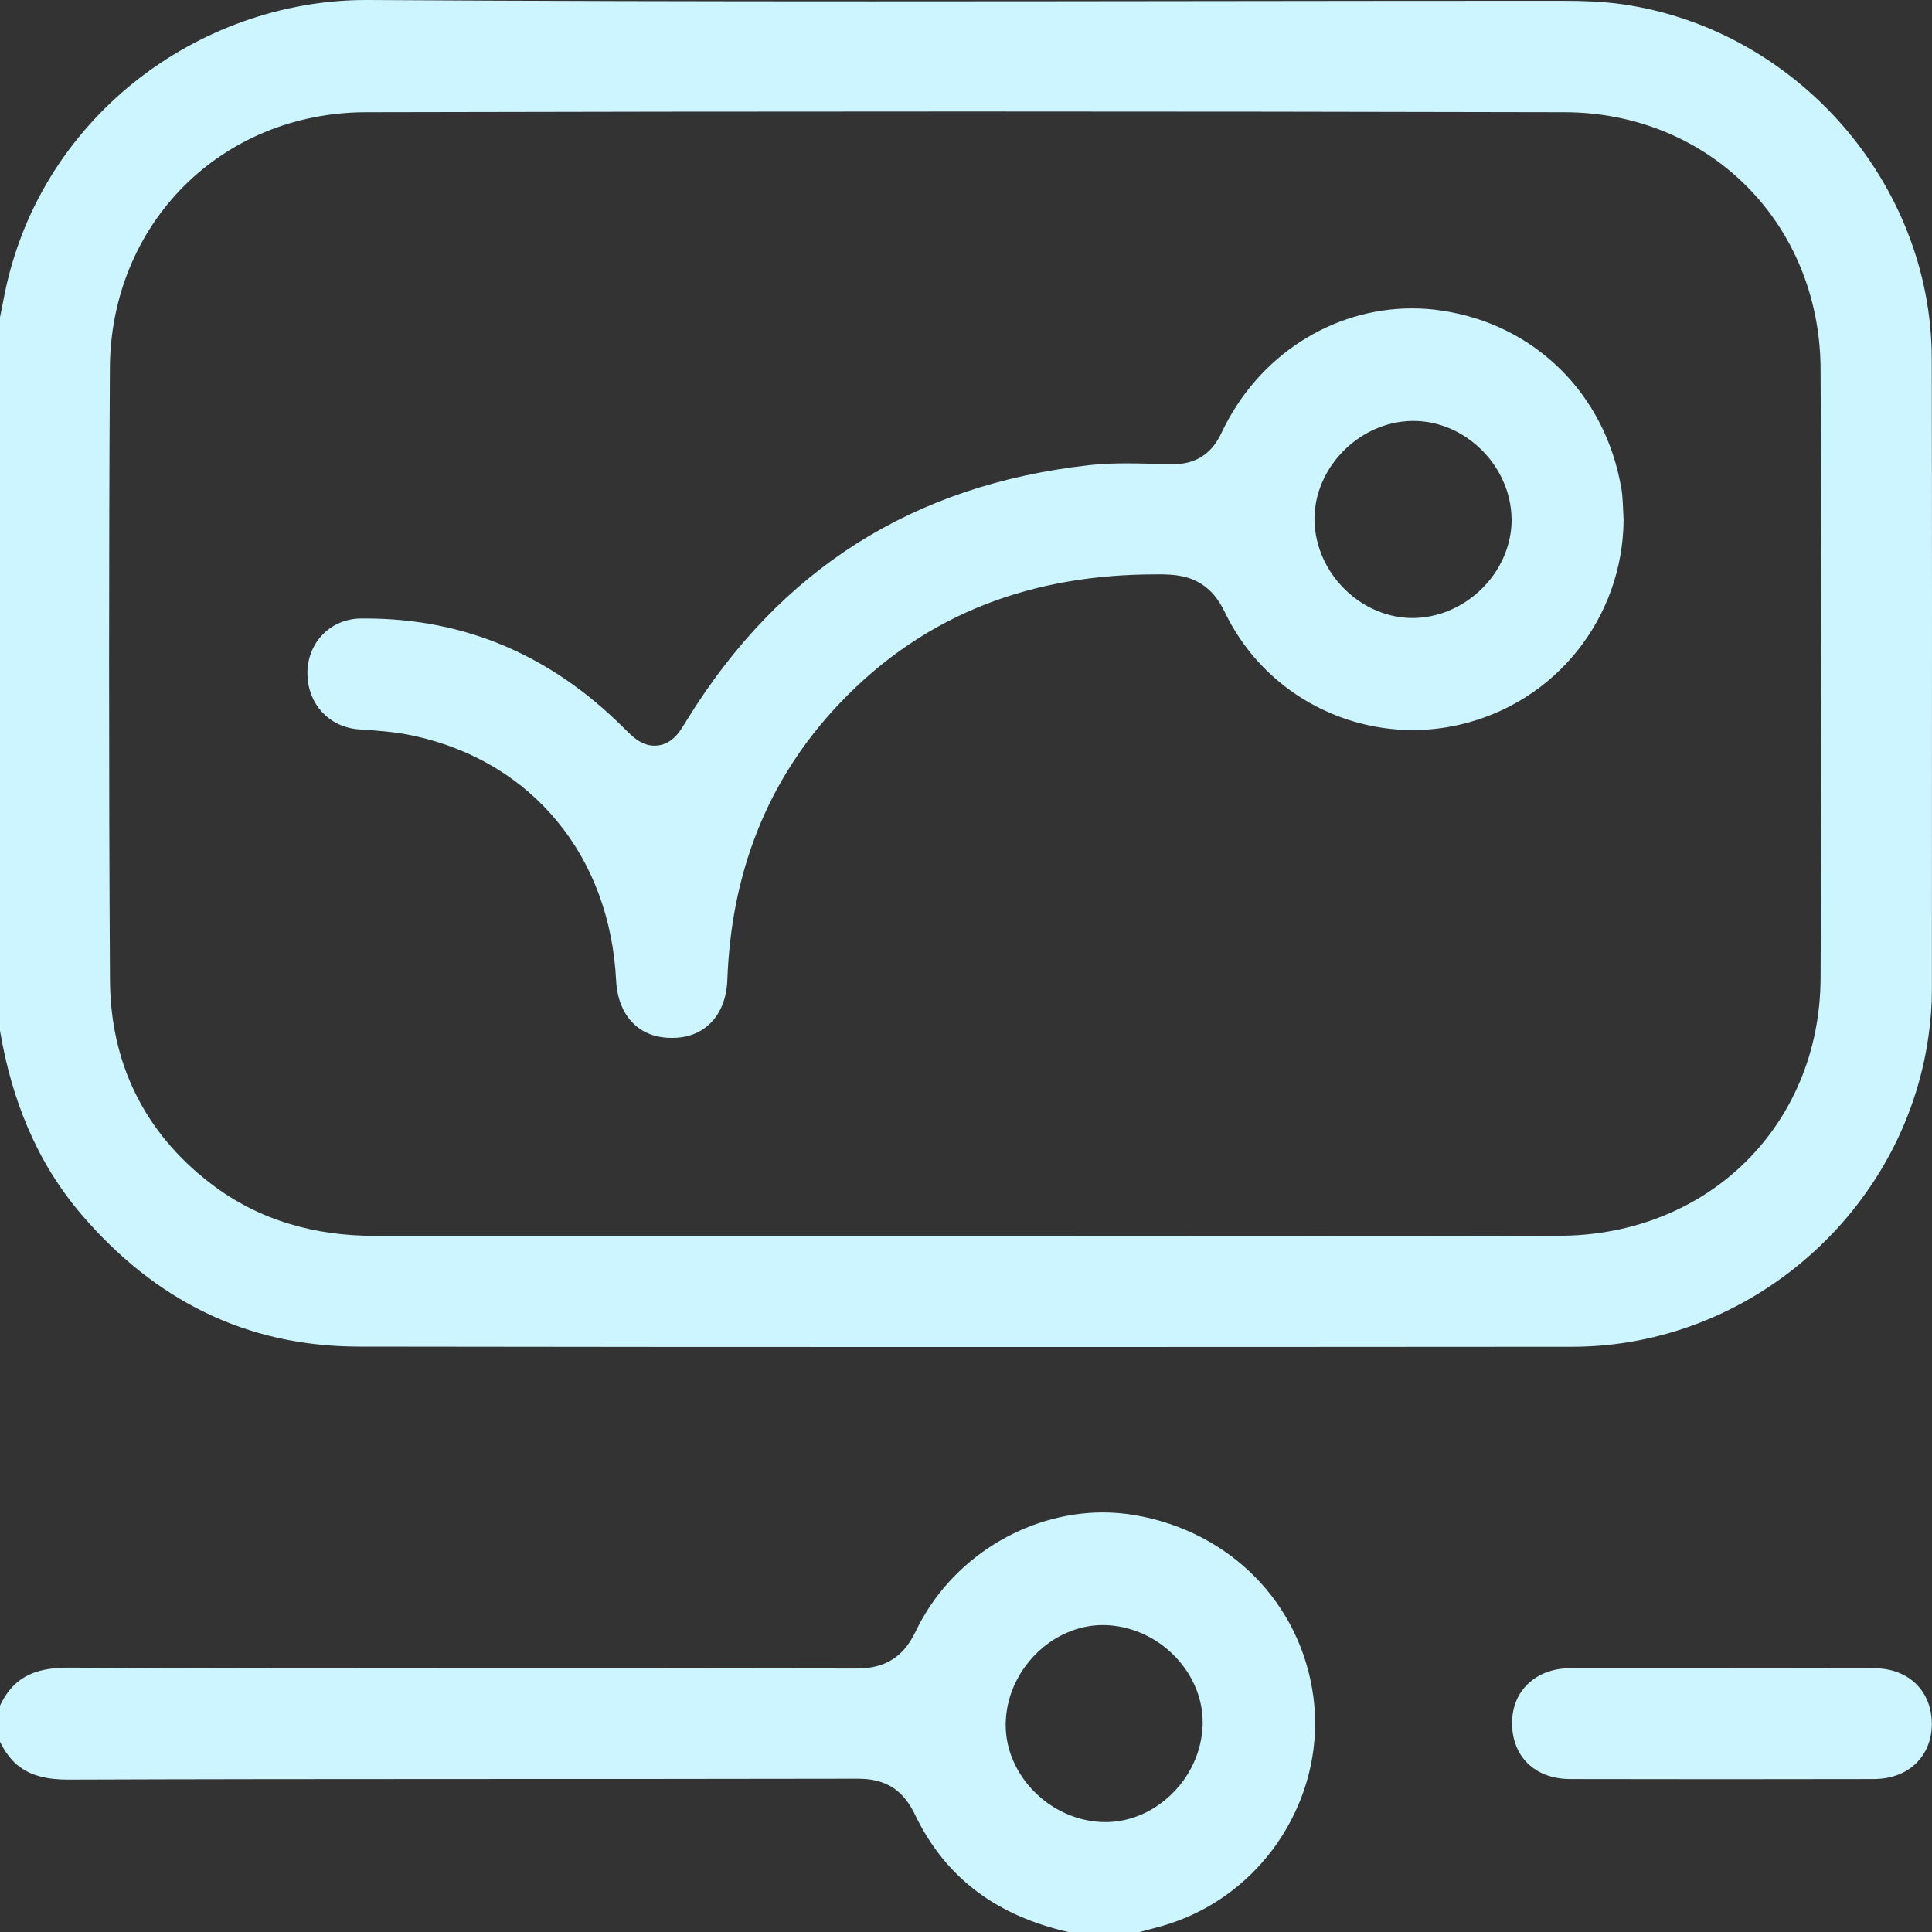 <svg width="24" height="24" viewBox="0 0 24 24" fill="none" xmlns="http://www.w3.org/2000/svg">
<rect x="0" y="0" width="24" height="24" fill="#333333" stroke="none"/>
<g id="Layer_1" clip-path="url(#clip0_386_183)">
<path id="Vector" d="M23.997 4.452C23.995 3.364 23.574 2.339 22.88 1.547C22.185 0.756 21.221 0.202 20.14 0.051C19.906 0.019 19.665 0.01 19.416 0.01H19.3C16.478 0.01 13.655 0.017 10.832 0.017C8.746 0.017 6.661 0.013 4.575 0H4.546C3.512 0 2.485 0.367 1.669 1.02C0.852 1.674 0.245 2.609 0.038 3.752C0.026 3.819 0.012 3.881 0 3.94V12.804C0.072 13.23 0.185 13.635 0.348 14.014C0.513 14.399 0.73 14.757 1.012 15.087C1.471 15.623 1.982 16.03 2.552 16.306C3.122 16.582 3.752 16.727 4.458 16.728C6.951 16.732 9.444 16.733 11.937 16.733C14.43 16.733 17.003 16.732 19.536 16.73C20.636 16.728 21.665 16.31 22.458 15.616C23.252 14.923 23.805 13.957 23.957 12.868C23.985 12.674 23.999 12.482 23.999 12.288V12.08C23.999 10.565 24 9.051 24 7.537C24 6.508 23.999 5.48 23.997 4.452ZM22.616 12.154C22.612 13.061 22.263 13.866 21.68 14.438C21.099 15.01 20.286 15.349 19.373 15.351C18.382 15.353 17.391 15.354 16.401 15.354C14.93 15.354 13.459 15.352 11.989 15.352H7.903C6.82 15.352 5.736 15.352 4.652 15.352C4.287 15.352 3.93 15.306 3.588 15.201C3.245 15.097 2.918 14.933 2.616 14.701C2.207 14.388 1.892 14.011 1.683 13.584C1.472 13.157 1.369 12.681 1.366 12.175C1.358 10.862 1.355 9.55 1.355 8.238C1.355 7.017 1.358 5.795 1.365 4.575C1.369 3.682 1.713 2.884 2.285 2.312C2.856 1.74 3.654 1.395 4.548 1.394C7.039 1.388 9.531 1.385 12.022 1.385C14.513 1.385 16.965 1.388 19.437 1.394C20.331 1.396 21.128 1.741 21.698 2.314C22.269 2.886 22.611 3.686 22.616 4.579C22.622 5.829 22.626 7.08 22.626 8.331C22.626 9.581 22.622 10.88 22.616 12.155V12.154Z" fill="#CCF5FF"/>
<path id="Vector_2" d="M16.315 21.076C16.237 20.496 15.979 19.985 15.593 19.591C15.206 19.198 14.69 18.922 14.093 18.821C13.964 18.799 13.832 18.788 13.702 18.788C13.227 18.788 12.753 18.93 12.343 19.187C11.935 19.443 11.592 19.812 11.376 20.264C11.336 20.347 11.29 20.423 11.23 20.491C11.17 20.559 11.095 20.616 11.013 20.654C10.958 20.68 10.902 20.697 10.847 20.708C10.773 20.723 10.701 20.727 10.627 20.727H10.624C7.365 20.72 4.107 20.729 0.846 20.716H0.839C0.662 20.716 0.519 20.741 0.406 20.785C0.292 20.831 0.204 20.893 0.124 20.989C0.079 21.043 0.038 21.108 0 21.187V21.637C0.062 21.763 0.131 21.853 0.208 21.92C0.295 21.994 0.396 22.045 0.53 22.076C0.618 22.096 0.722 22.107 0.84 22.107H0.848C4.116 22.095 7.381 22.103 10.647 22.096H10.655C10.736 22.096 10.816 22.102 10.897 22.123C10.977 22.144 11.059 22.18 11.129 22.233C11.175 22.269 11.216 22.31 11.25 22.353C11.297 22.412 11.334 22.475 11.366 22.542C11.564 22.952 11.824 23.265 12.145 23.504C12.46 23.738 12.835 23.901 13.271 24H14.157C14.255 23.974 14.349 23.95 14.44 23.924C15.002 23.763 15.476 23.421 15.81 22.975C16.144 22.528 16.337 21.979 16.337 21.41C16.337 21.3 16.33 21.188 16.315 21.076ZM14.938 21.46C14.924 21.703 14.837 21.927 14.705 22.113C14.571 22.298 14.393 22.447 14.184 22.539C14.044 22.6 13.891 22.635 13.732 22.635C13.711 22.635 13.689 22.634 13.668 22.633C13.424 22.619 13.2 22.531 13.014 22.399C12.829 22.266 12.681 22.087 12.589 21.878C12.527 21.739 12.493 21.586 12.493 21.427C12.493 21.405 12.493 21.384 12.495 21.362C12.509 21.12 12.596 20.895 12.729 20.71C12.862 20.524 13.041 20.375 13.249 20.284C13.389 20.222 13.542 20.187 13.701 20.187C13.722 20.187 13.744 20.188 13.765 20.189C14.009 20.204 14.233 20.291 14.419 20.423C14.604 20.557 14.753 20.735 14.844 20.945C14.906 21.084 14.94 21.237 14.94 21.396C14.94 21.418 14.94 21.439 14.938 21.46Z" fill="#CCF5FF"/>
<path id="Vector_3" d="M23.998 21.416V21.421C23.995 21.628 23.921 21.788 23.801 21.906C23.679 22.023 23.506 22.098 23.283 22.1C22.651 22.101 22.018 22.102 21.385 22.102C20.753 22.102 20.127 22.101 19.498 22.1C19.27 22.098 19.098 22.022 18.977 21.905C18.858 21.786 18.785 21.622 18.783 21.407V21.401C18.784 21.298 18.804 21.207 18.837 21.126C18.888 21.006 18.97 20.91 19.081 20.839C19.191 20.769 19.331 20.724 19.5 20.723H21.39V20.434L21.39 20.723H21.419C21.791 20.723 22.165 20.722 22.537 20.722C22.785 20.722 23.034 20.722 23.282 20.723C23.396 20.724 23.497 20.744 23.583 20.778C23.713 20.829 23.813 20.911 23.884 21.017C23.955 21.122 23.997 21.255 23.998 21.416Z" fill="#CCF5FF"/>
<path id="Vector_4" d="M20.142 6.074C20.042 5.48 19.772 4.97 19.384 4.587C18.995 4.203 18.489 3.944 17.905 3.858C17.783 3.839 17.661 3.831 17.54 3.831C16.556 3.831 15.628 4.413 15.175 5.375C15.145 5.439 15.109 5.499 15.062 5.556C15.015 5.612 14.954 5.662 14.886 5.697C14.841 5.72 14.794 5.737 14.747 5.748C14.685 5.762 14.625 5.767 14.566 5.767H14.54C14.355 5.763 14.174 5.756 13.998 5.756C13.835 5.756 13.677 5.761 13.525 5.779C12.429 5.902 11.473 6.226 10.645 6.75C9.817 7.275 9.115 8.001 8.535 8.941C8.51 8.982 8.488 9.018 8.465 9.052C8.441 9.088 8.417 9.123 8.373 9.164C8.344 9.192 8.301 9.224 8.241 9.245C8.207 9.257 8.168 9.263 8.131 9.263C8.097 9.263 8.064 9.258 8.037 9.25C8.009 9.242 7.986 9.232 7.966 9.221C7.926 9.201 7.898 9.18 7.874 9.16C7.826 9.12 7.788 9.081 7.739 9.033C7.29 8.587 6.802 8.252 6.272 8.026C5.742 7.8 5.168 7.683 4.538 7.683C4.519 7.683 4.5 7.683 4.481 7.683C4.292 7.686 4.132 7.759 4.013 7.877C3.896 7.996 3.823 8.159 3.819 8.346V8.359C3.819 8.559 3.889 8.724 4.002 8.847C4.115 8.968 4.271 9.047 4.464 9.061C4.679 9.075 4.911 9.09 5.148 9.142C5.877 9.302 6.491 9.676 6.925 10.207C7.361 10.736 7.616 11.419 7.654 12.184C7.663 12.361 7.712 12.503 7.783 12.611C7.855 12.719 7.948 12.796 8.068 12.844C8.148 12.876 8.241 12.893 8.347 12.893H8.351C8.508 12.893 8.635 12.852 8.737 12.783C8.839 12.714 8.92 12.616 8.973 12.484C9.008 12.395 9.031 12.292 9.035 12.175C9.059 11.524 9.177 10.905 9.407 10.327C9.635 9.749 9.976 9.214 10.434 8.733C10.968 8.172 11.574 7.769 12.234 7.51C12.894 7.251 13.607 7.135 14.357 7.135C14.387 7.135 14.417 7.135 14.447 7.135C14.531 7.137 14.613 7.142 14.697 7.161C14.781 7.18 14.868 7.214 14.945 7.268C14.997 7.304 15.043 7.347 15.083 7.394C15.136 7.458 15.179 7.529 15.216 7.606C15.436 8.063 15.776 8.428 16.183 8.68C16.59 8.931 17.064 9.069 17.55 9.069C17.744 9.069 17.94 9.047 18.134 9.002C18.731 8.864 19.236 8.533 19.595 8.083C19.953 7.634 20.164 7.069 20.169 6.459C20.16 6.305 20.16 6.175 20.142 6.073V6.074ZM18.564 7.127C18.432 7.318 18.249 7.473 18.034 7.57C17.892 7.635 17.733 7.673 17.568 7.677H17.548C17.301 7.677 17.07 7.595 16.878 7.463C16.688 7.331 16.532 7.148 16.436 6.934C16.371 6.79 16.333 6.632 16.329 6.467V6.447C16.329 6.201 16.411 5.97 16.543 5.778C16.675 5.587 16.857 5.432 17.072 5.335C17.215 5.27 17.374 5.232 17.539 5.229H17.559C17.806 5.229 18.037 5.311 18.228 5.442C18.419 5.574 18.574 5.756 18.671 5.972C18.736 6.114 18.774 6.273 18.777 6.438C18.778 6.445 18.778 6.451 18.778 6.458C18.777 6.705 18.695 6.936 18.564 7.127Z" fill="#CCF5FF"/>
</g>
<defs>
<clipPath id="clip0_386_183">
<rect width="24" height="24" fill="white"/>
</clipPath>
</defs>
</svg>
